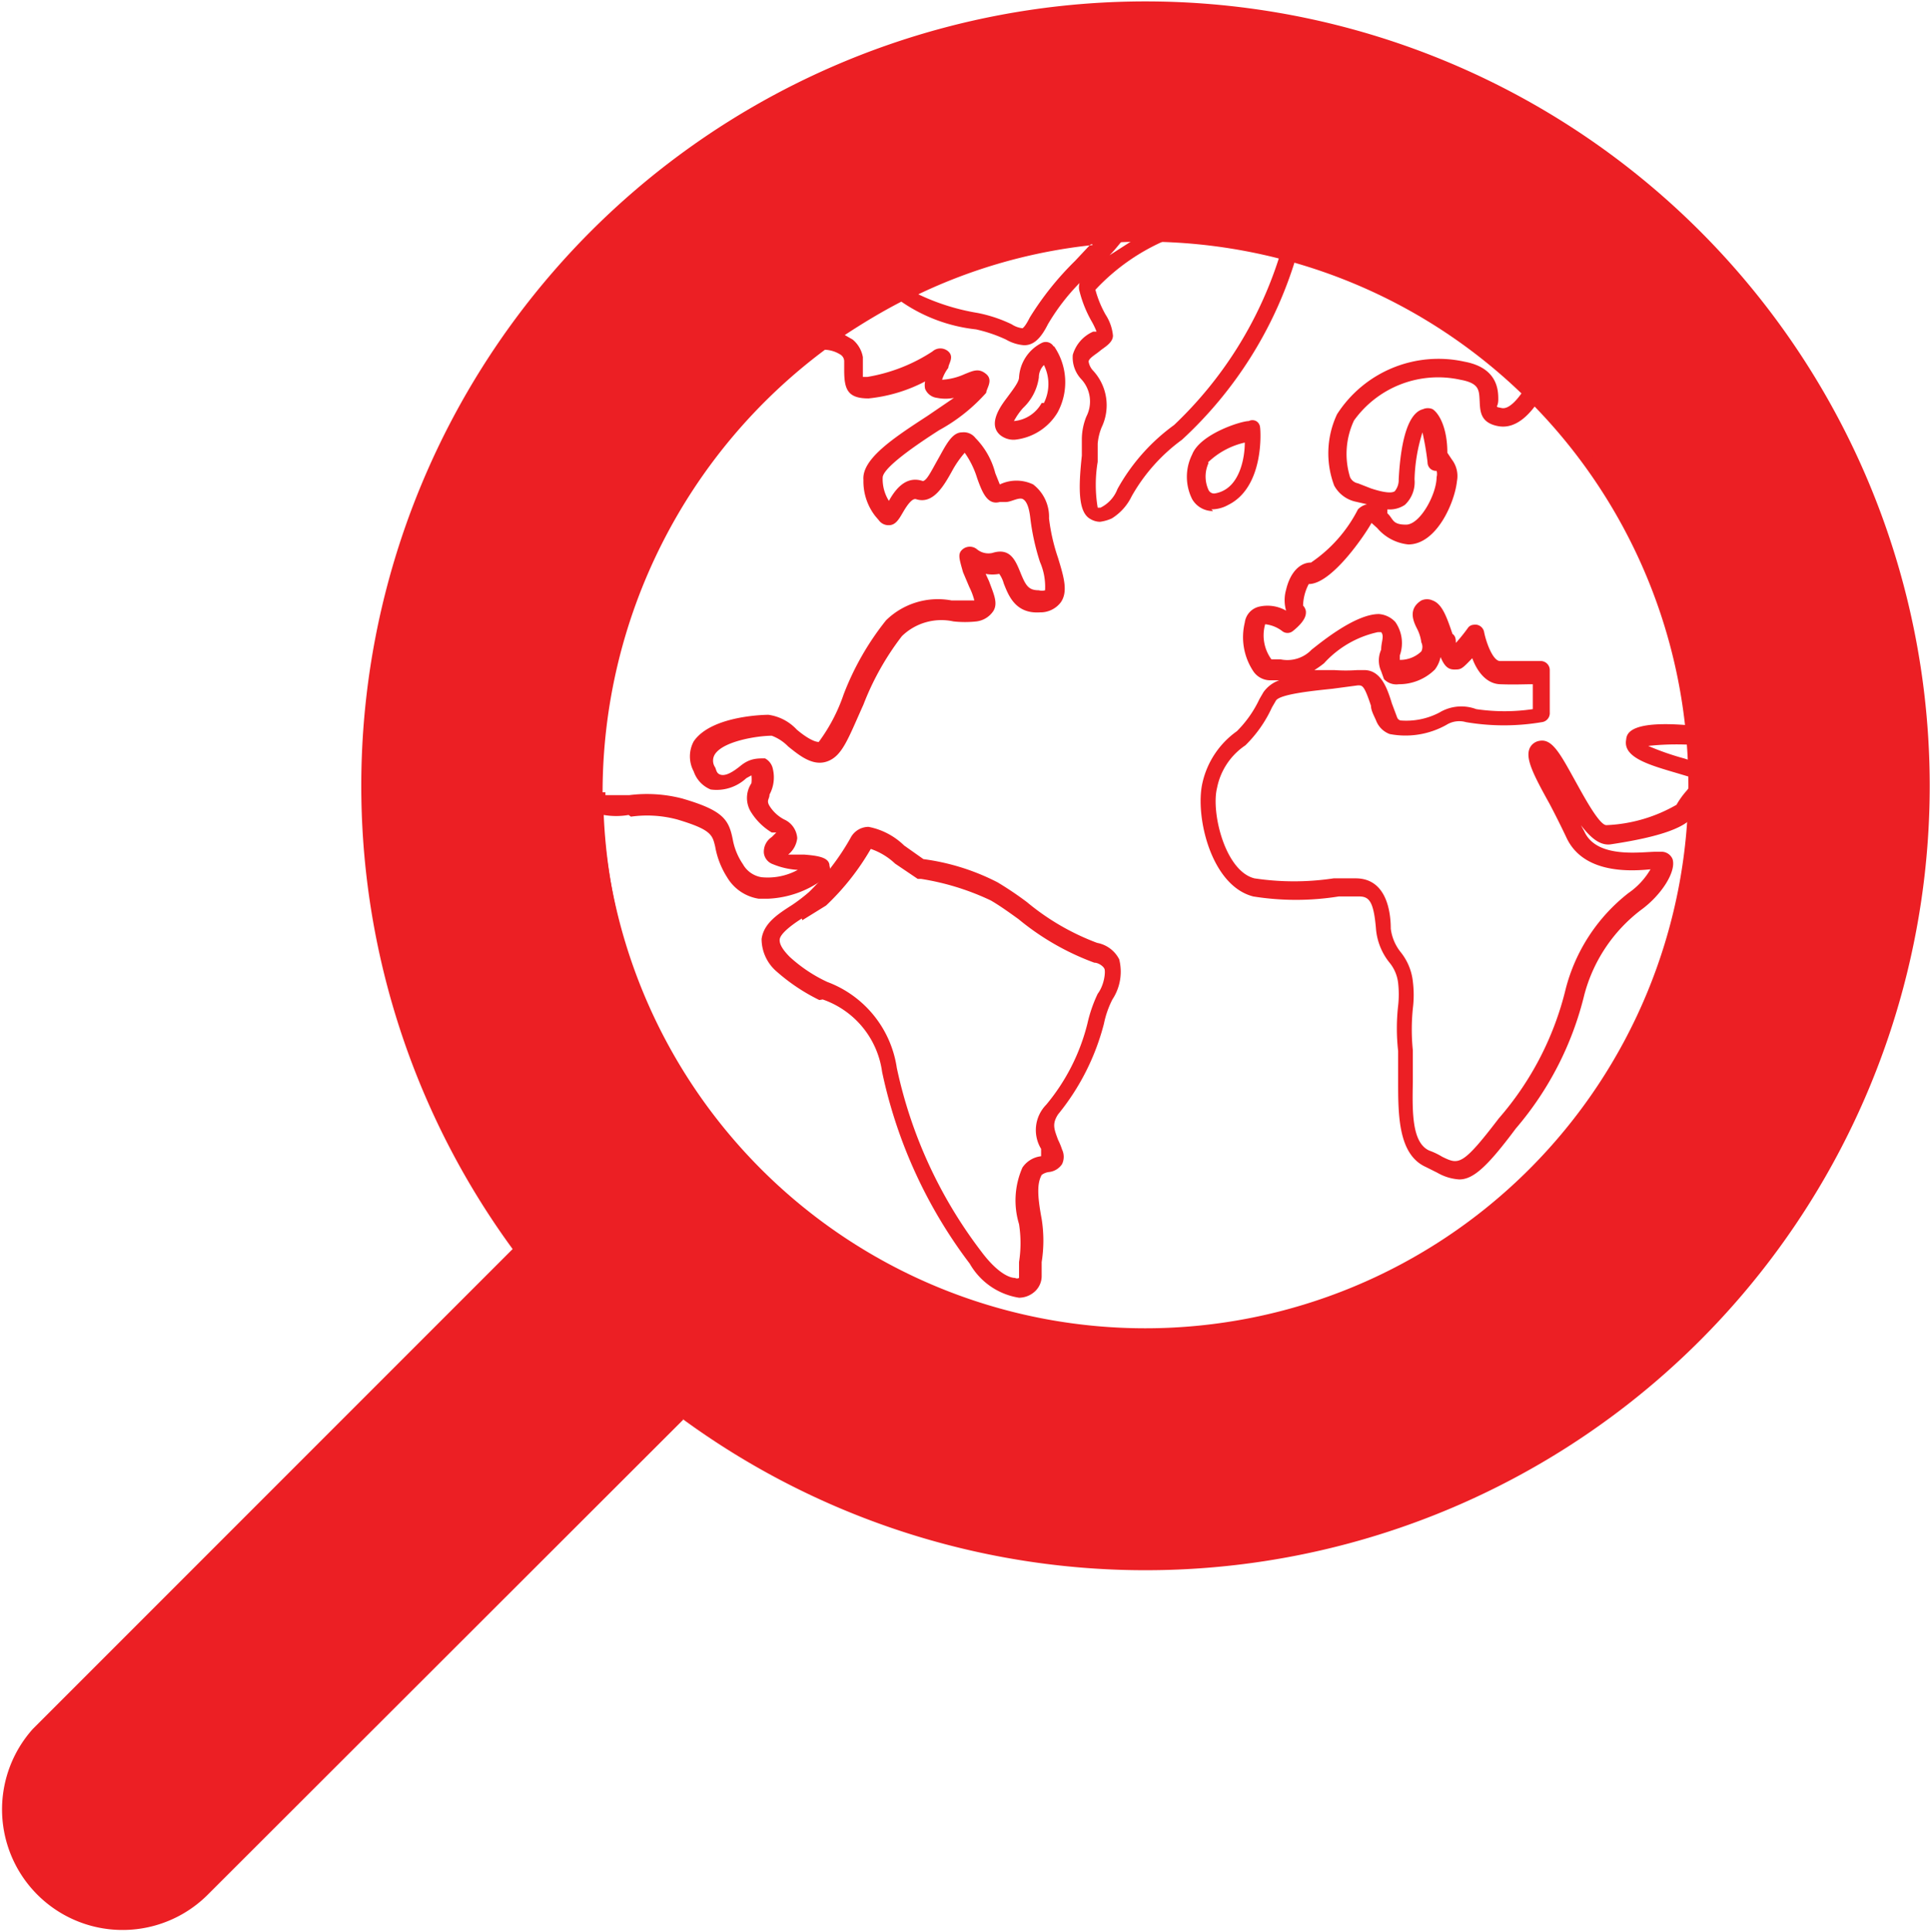 <svg xmlns="http://www.w3.org/2000/svg" viewBox="0 0 34.11 34.14"><defs><style>.cls-1{fill:#ec1f24;fill-rule:evenodd;}</style></defs><g id="Layer_2" data-name="Layer 2"><g id="Group_5775" data-name="Group 5775"><path id="Path_353" data-name="Path 353" class="cls-1" d="M12.08,25.08l-8.4,8.39a2.13,2.13,0,0,1-3.1-2.92l.09-.09,8.39-8.39a13.86,13.86,0,1,1,3,3M20.24,4.27a9.6,9.6,0,1,0,9.6,9.6h0a9.61,9.61,0,0,0-9.6-9.6"/><path id="Path_354" data-name="Path 354" class="cls-1" d="M20.4,24.39A10.4,10.4,0,1,0,10,14a10.39,10.39,0,0,0,10.4,10.4h0m9.74-10.9-.06,0-.32-.1a4.7,4.7,0,0,1-.63-.22,4.69,4.69,0,0,1,1,0c0,.1,0,.2,0,.3M27.21,7a9.74,9.74,0,0,1,2.88,5.84c-1.29-.15-1.34.12-1.35.23-.06.32.42.45.93.6l.3.09h0l-.16.21a1.44,1.44,0,0,0-.18.25,2.7,2.7,0,0,1-1.24.36c-.13,0-.42-.55-.56-.8-.26-.47-.4-.73-.62-.69a.23.23,0,0,0-.17.12c-.09.18.05.46.35,1,.1.19.2.39.29.58.29.64,1.1.61,1.49.57a1.31,1.31,0,0,1-.39.42,3.14,3.14,0,0,0-1.11,1.7,5.42,5.42,0,0,1-1.18,2.28c-.65.85-.71.82-1,.68a1.23,1.23,0,0,0-.23-.11c-.31-.14-.3-.69-.29-1.22,0-.19,0-.38,0-.55a3.67,3.67,0,0,1,0-.74,1.93,1.93,0,0,0,0-.48,1,1,0,0,0-.21-.51.83.83,0,0,1-.18-.42c0-.31-.08-.89-.62-.89h0l-.39,0a4.69,4.69,0,0,1-1.4,0c-.52-.13-.77-1.17-.66-1.6a1.18,1.18,0,0,1,.5-.75l0,0a2.25,2.25,0,0,0,.47-.67l.07-.12c.07-.12.72-.18,1-.21l.45-.06c.08,0,.11,0,.23.36,0,.08.05.17.09.26a.41.41,0,0,0,.24.24,1.48,1.48,0,0,0,1-.16.43.43,0,0,1,.35-.05,4,4,0,0,0,1.34,0,.16.16,0,0,0,.14-.17v-.75a.16.16,0,0,0-.16-.16h0s-.42,0-.72,0c-.12,0-.24-.31-.28-.51a.16.16,0,0,0-.19-.13.13.13,0,0,0-.1.06,3,3,0,0,1-.21.26c0-.05,0-.12-.06-.16-.11-.33-.19-.53-.35-.59a.24.24,0,0,0-.2,0c-.24.15-.14.37-.08.49a.73.73,0,0,1,.08.25.18.18,0,0,1,0,.16.54.54,0,0,1-.38.15s0-.06,0-.08a.65.65,0,0,0-.08-.59.44.44,0,0,0-.29-.14c-.41,0-1,.48-1.19.63a.59.59,0,0,1-.55.17h-.16a.72.72,0,0,1-.11-.62v0a.6.6,0,0,1,.3.12.15.15,0,0,0,.19,0c.25-.2.23-.31.23-.35a.19.19,0,0,0-.05-.1.86.86,0,0,1,.1-.38l0,0c.41,0,1-.88,1.11-1.08l.1.09a.83.83,0,0,0,.55.29c.5,0,.82-.74.86-1.12a.48.48,0,0,0-.09-.38L25.58,8c0-.43-.14-.69-.26-.77a.21.21,0,0,0-.17,0c-.24.06-.39.48-.43,1.24a.31.31,0,0,1-.07.21c-.07.05-.27,0-.42-.05L24,8.54a.19.19,0,0,1-.14-.11,1.39,1.39,0,0,1,.07-1,1.83,1.83,0,0,1,1.88-.72c.33.06.33.18.34.36s0,.4.33.46.59-.24.76-.52M24.46,12a.3.3,0,0,0,.26.09.9.9,0,0,0,.64-.26.55.55,0,0,0,.1-.22c.06.14.12.22.24.22s.13,0,.32-.2c.08.22.24.45.49.46s.43,0,.58,0v.44a3.42,3.42,0,0,1-1,0,.75.75,0,0,0-.65.06,1.26,1.26,0,0,1-.69.14.09.09,0,0,1-.06-.06l-.09-.24c-.08-.26-.19-.59-.49-.59l-.12,0a2.87,2.87,0,0,1-.41,0l-.35,0a1.77,1.77,0,0,0,.17-.12,1.8,1.8,0,0,1,.95-.55l.06,0c.06.07,0,.17,0,.31a.46.46,0,0,0,0,.38M24.52,9a.48.48,0,0,0,.31-.08A.55.55,0,0,0,25,8.47a3,3,0,0,1,.14-.83,4.89,4.89,0,0,1,.09.53.15.15,0,0,0,.16.15h0a.21.21,0,0,1,0,.11c0,.3-.29.84-.54.84s-.22-.1-.33-.2L24.52,9M19.79,4.26H20l-.39.25c.09-.09.15-.17.21-.24m.87,0a10.08,10.08,0,0,1,1.91.24v.06a7,7,0,0,1-1.85,2.94,3.47,3.47,0,0,0-1,1.13.61.61,0,0,1-.3.33l-.05,0a2.45,2.45,0,0,1,0-.81c0-.13,0-.24,0-.32a1,1,0,0,1,.07-.29.9.9,0,0,0-.15-1,.3.3,0,0,1-.08-.16c0-.06.13-.13.2-.19s.23-.14.23-.27a.82.82,0,0,0-.13-.37,1.85,1.85,0,0,1-.18-.44,3.69,3.69,0,0,1,1.28-.89m-1.34.06-.3.32a5.3,5.3,0,0,0-.8,1c-.09.18-.13.19-.13.19a.44.44,0,0,1-.19-.07,2.49,2.49,0,0,0-.6-.2,3.89,3.89,0,0,1-1.05-.33,9.45,9.45,0,0,1,3.08-.87M10.65,14a9.76,9.76,0,0,1,3.93-7.82.55.55,0,0,1,.28.09.14.14,0,0,1,.06.11c0,.06,0,.12,0,.16,0,.34.06.5.43.5a2.74,2.74,0,0,0,1-.3.31.31,0,0,0,0,.13.26.26,0,0,0,.21.16.76.76,0,0,0,.3,0l-.47.32c-.6.39-1.16.76-1.13,1.13a1,1,0,0,0,.21.64l.06.07a.21.21,0,0,0,.18.09c.12,0,.18-.11.25-.23s.16-.25.23-.23c.31.1.5-.25.66-.54A1.81,1.81,0,0,1,17.05,8a1.57,1.57,0,0,1,.22.45c.09.25.18.48.4.42l.11,0c.09,0,.23-.09.3-.05s.11.16.13.34a4.08,4.08,0,0,0,.17.77,1.09,1.09,0,0,1,.09.5.2.2,0,0,1-.11,0c-.18,0-.23-.08-.32-.3s-.18-.46-.5-.36a.32.32,0,0,1-.28-.07.2.2,0,0,0-.24,0c-.1.08-.07.16,0,.41l.11.26a1.17,1.17,0,0,1,.09.24l-.08,0h-.32a1.31,1.31,0,0,0-1.16.35,4.89,4.89,0,0,0-.75,1.31,3.07,3.07,0,0,1-.44.84c-.09,0-.25-.1-.39-.22a.84.84,0,0,0-.5-.26s-1,0-1.32.47a.56.56,0,0,0,0,.53.53.53,0,0,0,.3.32.77.77,0,0,0,.63-.2l.09-.05a.58.58,0,0,1,0,.14.47.47,0,0,0,0,.52,1.1,1.1,0,0,0,.36.35l.08,0-.08.08a.31.31,0,0,0-.14.28.24.24,0,0,0,.16.2,1.34,1.34,0,0,0,.44.1,1.11,1.11,0,0,1-.64.13.46.46,0,0,1-.33-.23,1.14,1.14,0,0,1-.18-.44c-.07-.35-.17-.51-.89-.72a2.48,2.48,0,0,0-.94-.06c-.22,0-.35,0-.42,0V14m.45.43a2.06,2.06,0,0,1,.82.05c.6.18.62.27.67.48a1.48,1.48,0,0,0,.21.54.79.79,0,0,0,.56.38l.16,0a1.77,1.77,0,0,0,1-.36.18.18,0,0,0,.09-.22c0-.15-.2-.18-.45-.2l-.28,0a.43.43,0,0,0,.16-.29.39.39,0,0,0-.23-.33.67.67,0,0,1-.26-.24c-.06-.1,0-.12,0-.2a.64.64,0,0,0,.06-.45.27.27,0,0,0-.14-.19c-.14,0-.27,0-.43.13s-.27.18-.35.16-.08-.09-.1-.13a.21.21,0,0,1,0-.24c.16-.23.76-.32,1-.32a.79.79,0,0,1,.29.19c.2.16.44.36.7.26s.36-.4.63-1a4.82,4.82,0,0,1,.68-1.21,1,1,0,0,1,.91-.26,1.86,1.86,0,0,0,.41,0,.42.42,0,0,0,.3-.19c.08-.14,0-.3-.08-.52l-.06-.13a.65.65,0,0,0,.24,0h0a.53.53,0,0,1,.08.17c.08.2.2.54.64.51a.45.45,0,0,0,.37-.18c.13-.19.05-.45-.05-.78a3.38,3.38,0,0,1-.16-.7.72.72,0,0,0-.28-.6.68.68,0,0,0-.59,0h0l-.08-.2a1.37,1.37,0,0,0-.35-.62A.26.26,0,0,0,17,7.64c-.18,0-.29.24-.42.47s-.2.38-.27.39c-.32-.11-.51.19-.6.35a.72.72,0,0,1-.11-.41c0-.18.64-.61,1-.84a3.1,3.1,0,0,0,.83-.66c0-.07.13-.22,0-.33s-.23-.06-.38,0a1.12,1.12,0,0,1-.4.1.7.7,0,0,1,.11-.21c0-.07.11-.19,0-.29a.21.21,0,0,0-.28,0,3,3,0,0,1-1.15.45h-.08s0-.12,0-.19,0-.1,0-.16A.52.52,0,0,0,15.07,6l-.14-.08c.32-.21.65-.41,1-.59a2.87,2.87,0,0,0,1.32.49,2.55,2.55,0,0,1,.53.18.75.75,0,0,0,.32.1c.15,0,.28-.09.42-.37A3.74,3.74,0,0,1,19.08,5a.26.26,0,0,0,0,.15,2.11,2.11,0,0,0,.22.54,1.3,1.3,0,0,1,.08.17l-.06,0a.64.64,0,0,0-.36.41.56.56,0,0,0,.15.43.58.58,0,0,1,.09.66,1.09,1.09,0,0,0-.08.39c0,.07,0,.18,0,.3-.06.56-.07,1,.15,1.12a.34.34,0,0,0,.17.05.73.73,0,0,0,.21-.06A.94.94,0,0,0,20,8.77a3.15,3.15,0,0,1,.89-1,7.19,7.19,0,0,0,2-3.17A9.8,9.8,0,0,1,27,6.78c-.14.24-.32.46-.46.43s-.06,0-.06-.15,0-.56-.6-.67a2.13,2.13,0,0,0-2.25.93,1.62,1.62,0,0,0-.05,1.26.57.57,0,0,0,.36.28l.22.05A.33.33,0,0,0,24,9a2.51,2.51,0,0,1-.83.94c-.2,0-.37.18-.44.48a.67.67,0,0,0,0,.37h0a.66.66,0,0,0-.48-.07A.33.33,0,0,0,22,11a1.09,1.09,0,0,0,.15.86.36.36,0,0,0,.28.16h.18a.58.58,0,0,0-.28.21l-.07.12a2,2,0,0,1-.4.57l0,0a1.53,1.53,0,0,0-.61.92c-.13.58.15,1.81.9,2a4.78,4.78,0,0,0,1.51,0l.36,0c.18,0,.26.09.3.59a1.1,1.1,0,0,0,.23.57.69.69,0,0,1,.16.37,1.79,1.79,0,0,1,0,.4,3.57,3.57,0,0,0,0,.8c0,.16,0,.33,0,.52,0,.61,0,1.31.49,1.53l.2.1a.89.89,0,0,0,.39.12c.25,0,.5-.23,1-.9A5.69,5.69,0,0,0,28,17.58a2.77,2.77,0,0,1,1-1.5c.36-.26.63-.68.56-.9a.21.21,0,0,0-.19-.13h-.1c-.26,0-1.05.13-1.27-.36l-.06-.11c.17.22.33.36.52.34.87-.13,1.37-.3,1.49-.54a1.15,1.15,0,0,1,.14-.19l.07-.09a9.75,9.75,0,0,1-19.49.3,1.29,1.29,0,0,0,.44,0"/><path id="Path_355" data-name="Path 355" class="cls-1" d="M14.54,17.66a1.58,1.58,0,0,1,1.05,1.28,8.52,8.52,0,0,0,1.55,3.39,1.22,1.22,0,0,0,.87.6.42.42,0,0,0,.29-.12.37.37,0,0,0,.11-.27c0-.07,0-.16,0-.24a2.42,2.42,0,0,0,0-.76c-.08-.43-.08-.63,0-.78a.28.28,0,0,1,.12-.05.32.32,0,0,0,.24-.14.3.3,0,0,0,0-.26,1.22,1.22,0,0,0-.07-.17c-.07-.19-.11-.28,0-.45a4.18,4.18,0,0,0,.81-1.6,1.69,1.69,0,0,1,.15-.43.89.89,0,0,0,.12-.71.55.55,0,0,0-.39-.29,4.28,4.28,0,0,1-1.24-.72,5.94,5.94,0,0,0-.52-.35,4,4,0,0,0-1.31-.41l-.34-.24a1.24,1.24,0,0,0-.63-.33.36.36,0,0,0-.32.2,4.22,4.22,0,0,1-.73.95,3,3,0,0,1-.3.23c-.25.16-.5.32-.54.6a.76.76,0,0,0,.27.58,3.38,3.38,0,0,0,.75.5m-.3-1.41L14.6,16a4.41,4.41,0,0,0,.79-1s0,0,0,0a1.18,1.18,0,0,1,.43.26l.4.27.06,0a4.5,4.5,0,0,1,1.23.38c.14.08.31.2.49.33a4.58,4.58,0,0,0,1.34.77c.07,0,.16.06.18.11s0,.28-.12.44a2.47,2.47,0,0,0-.18.52,3.58,3.58,0,0,1-.73,1.44.64.64,0,0,0-.09.78s0,.09,0,.13h0a.46.46,0,0,0-.33.2,1.44,1.44,0,0,0-.06,1,2.16,2.16,0,0,1,0,.67c0,.1,0,.19,0,.28s0,0,0,0a.07.07,0,0,1-.07,0c-.12,0-.34-.12-.6-.47a8.13,8.13,0,0,1-1.49-3.24,1.92,1.92,0,0,0-1.23-1.52,2.62,2.62,0,0,1-.66-.44c-.09-.09-.19-.21-.18-.31s.2-.25.39-.37"/><path id="Path_356" data-name="Path 356" class="cls-1" d="M18.62,6.12a.16.16,0,0,0-.21-.06.73.73,0,0,0-.4.61c0,.08-.12.23-.2.34s-.38.47-.13.68a.38.38,0,0,0,.25.08,1,1,0,0,0,.76-.48,1.12,1.12,0,0,0-.06-1.17m-.22,1a.62.62,0,0,1-.49.32h0a1.19,1.19,0,0,1,.16-.23.91.91,0,0,0,.28-.54.31.31,0,0,1,.09-.22.75.75,0,0,1,0,.67"/><path id="Path_357" data-name="Path 357" class="cls-1" d="M21.41,9a.61.61,0,0,0,.3-.08c.64-.32.57-1.32.56-1.37a.14.14,0,0,0-.07-.11.14.14,0,0,0-.13,0c-.14,0-.86.23-1,.59a.88.88,0,0,0,0,.79.42.42,0,0,0,.37.21m-.09-.86A1.37,1.37,0,0,1,22,7.82c0,.26-.08.7-.38.85a.49.49,0,0,1-.16.05.11.11,0,0,1-.1-.06.57.57,0,0,1,0-.48"/></g></g></svg>